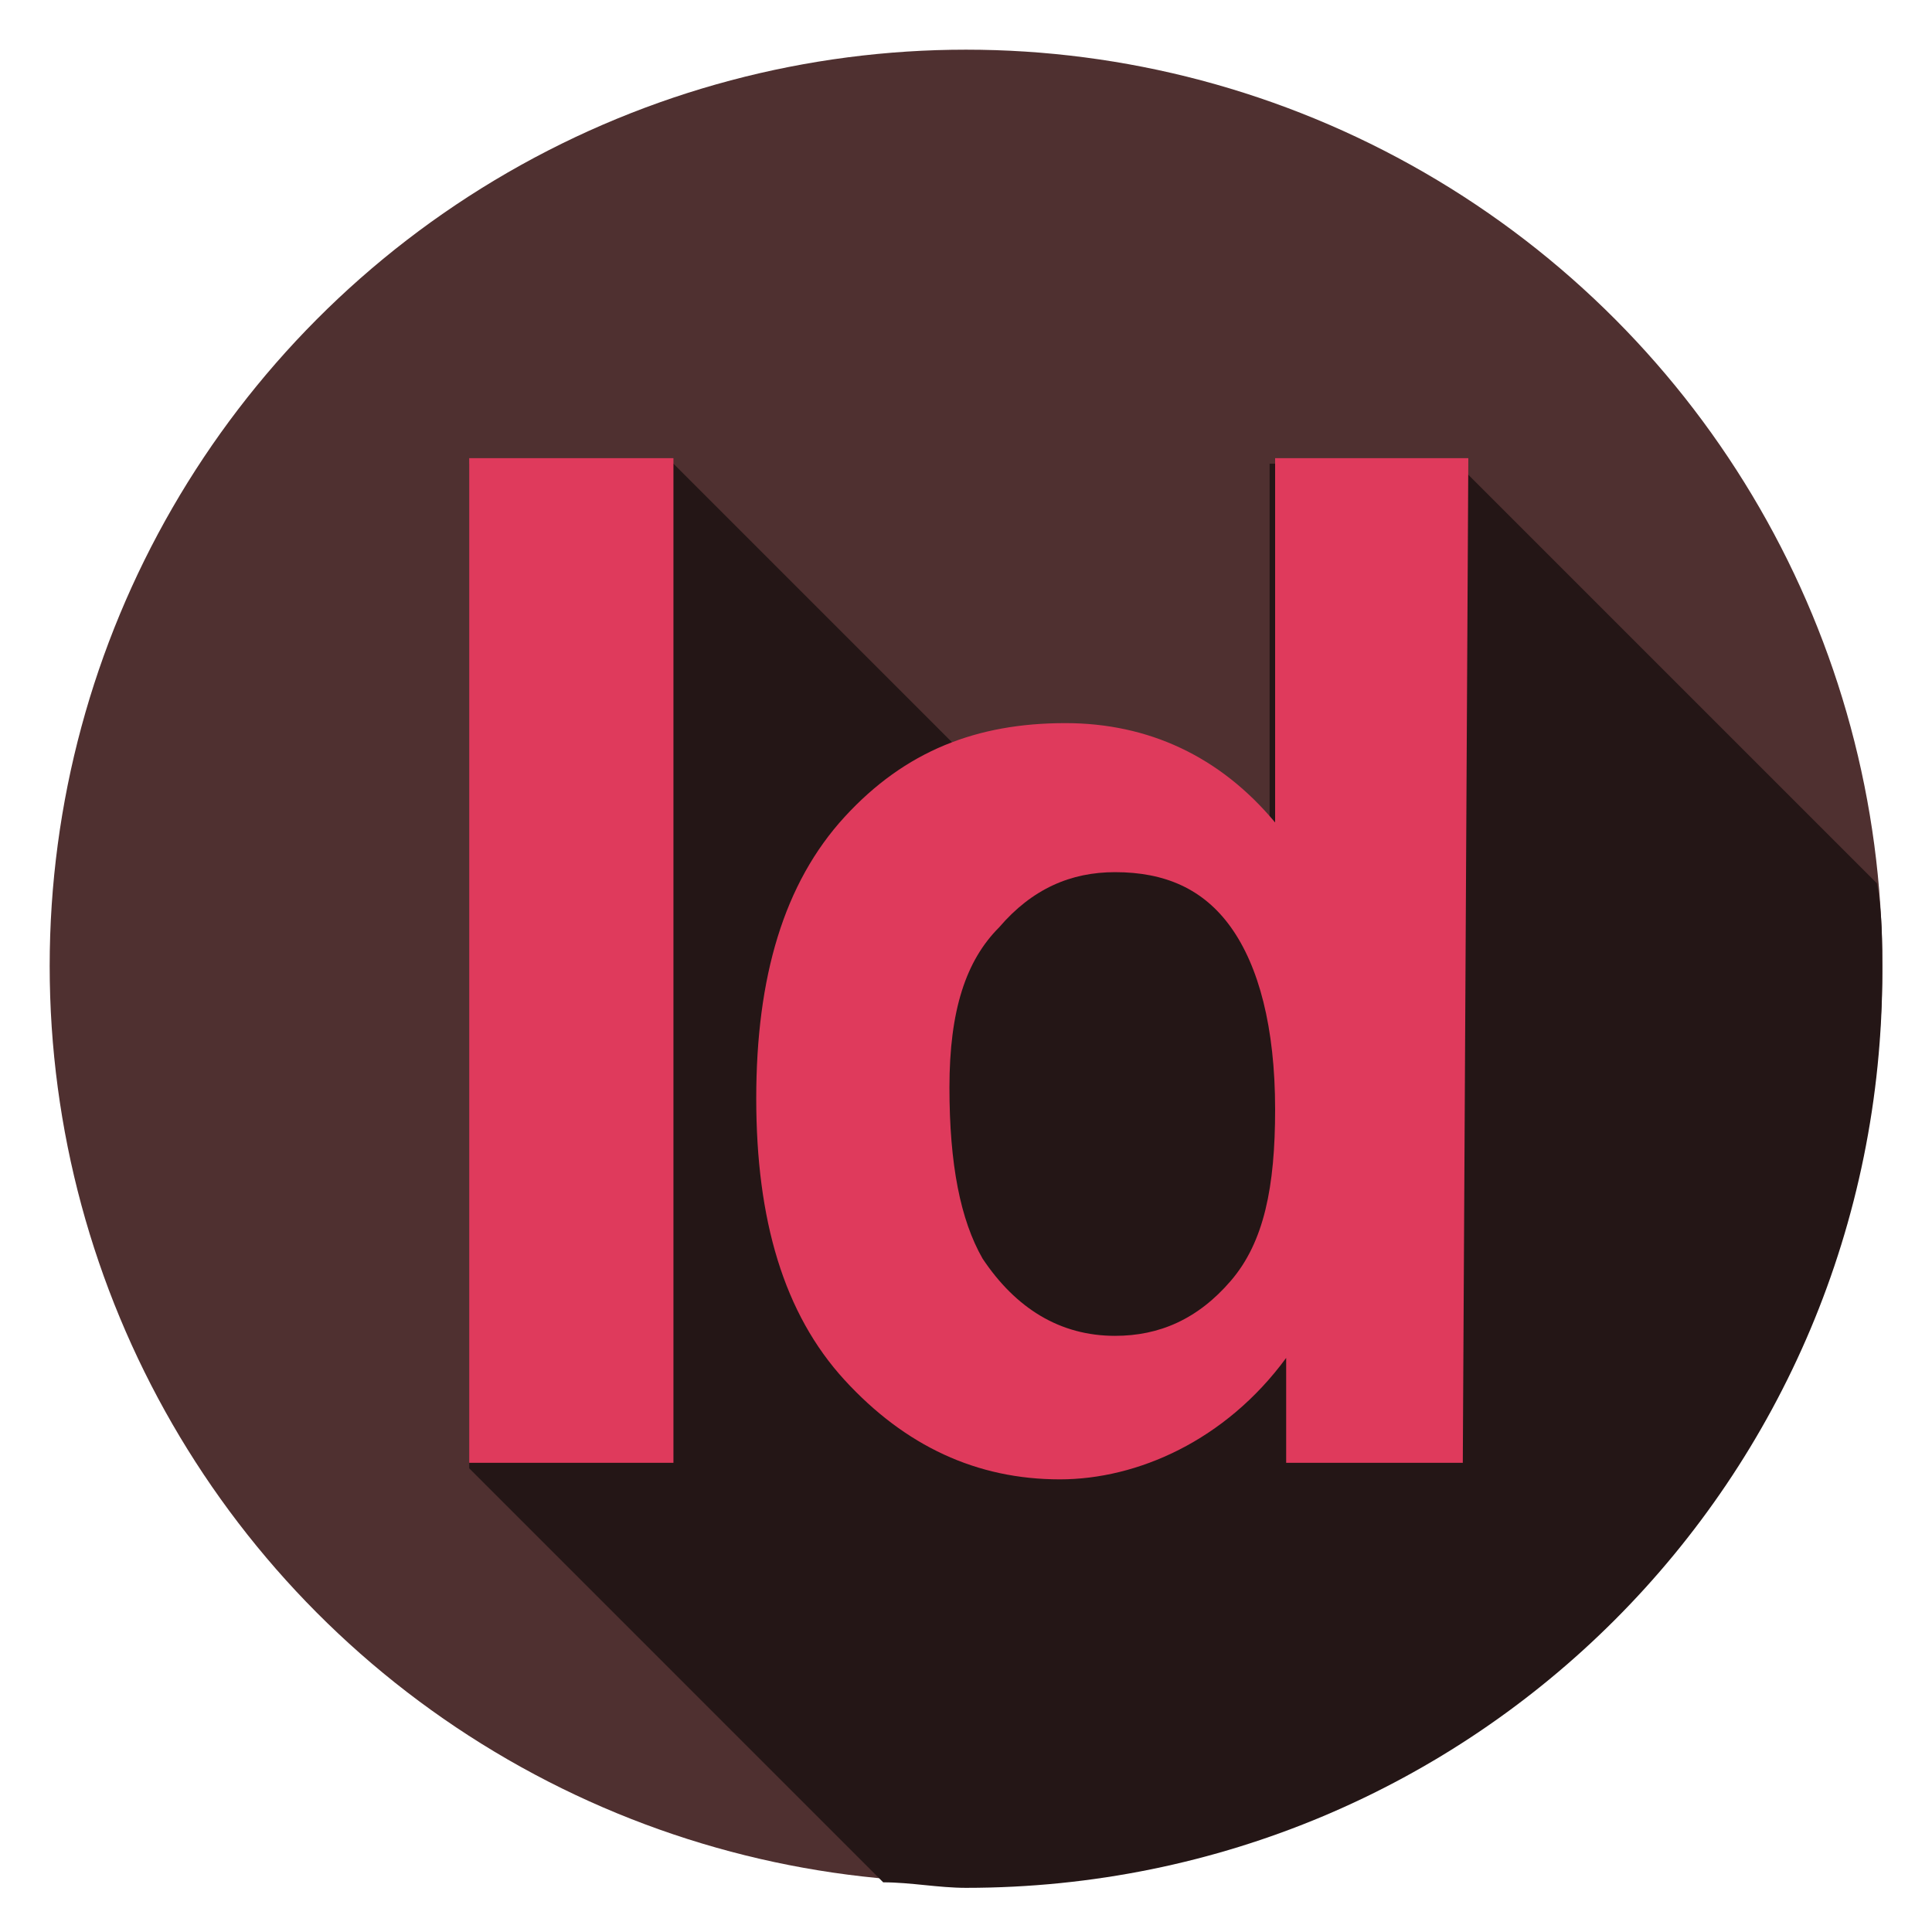 <?xml version="1.0" encoding="utf-8"?>
<!-- Generator: Adobe Illustrator 24.0.3, SVG Export Plug-In . SVG Version: 6.00 Build 0)  -->
<svg version="1.1" id="Capa_1" xmlns="http://www.w3.org/2000/svg" xmlns:xlink="http://www.w3.org/1999/xlink" x="0px" y="0px"
	 viewBox="0 0 35 35" style="enable-background:new 0 0 35 35;" xml:space="preserve">
<style type="text/css">
	.st0{fill:#4F3030;}
	.st1{fill:#241616;}
	.st2{fill:#DF3A5C;}
</style>
<circle class="st0" cx="17.5" cy="17.5" r="16.6"/>
<path class="st1" d="M16,34.1c0.5,0,1,0.1,1.5,0.1c9.2,0,16.6-7.4,16.6-16.6c0-0.5,0-1.1-0.1-1.6l-7.6-7.6H23v6.6
	c-1.1-1.2-2.4-1.8-3.8-1.8c-0.7,0-1.3,0.1-1.9,0.3l-5.1-5.1H8.5v18.2L16,34.1z"/>
<g>
	<path class="st2" d="M8.5,26.5V8.3h3.7v18.2L8.5,26.5L8.5,26.5z"/>
	<path class="st2" d="M26.5,26.5h-3.2v-1.9c-1.1,1.5-2.7,2.2-4.1,2.2c-1.5,0-2.8-0.6-3.9-1.8c-1.1-1.2-1.6-2.9-1.6-5.1
		c0-2.2,0.5-3.9,1.6-5.1c1.1-1.2,2.4-1.7,4-1.7c1.5,0,2.8,0.6,3.8,1.8V8.3h3.5L26.5,26.5L26.5,26.5z M17.2,19.7
		c0,1.4,0.2,2.4,0.6,3.1c0.6,0.9,1.4,1.4,2.4,1.4c0.8,0,1.5-0.3,2.1-1c0.6-0.7,0.8-1.7,0.8-3.1c0-1.5-0.3-2.6-0.8-3.3
		c-0.5-0.7-1.2-1-2.1-1c-0.8,0-1.5,0.3-2.1,1C17.5,17.4,17.2,18.3,17.2,19.7z"/>
</g>
</svg>
